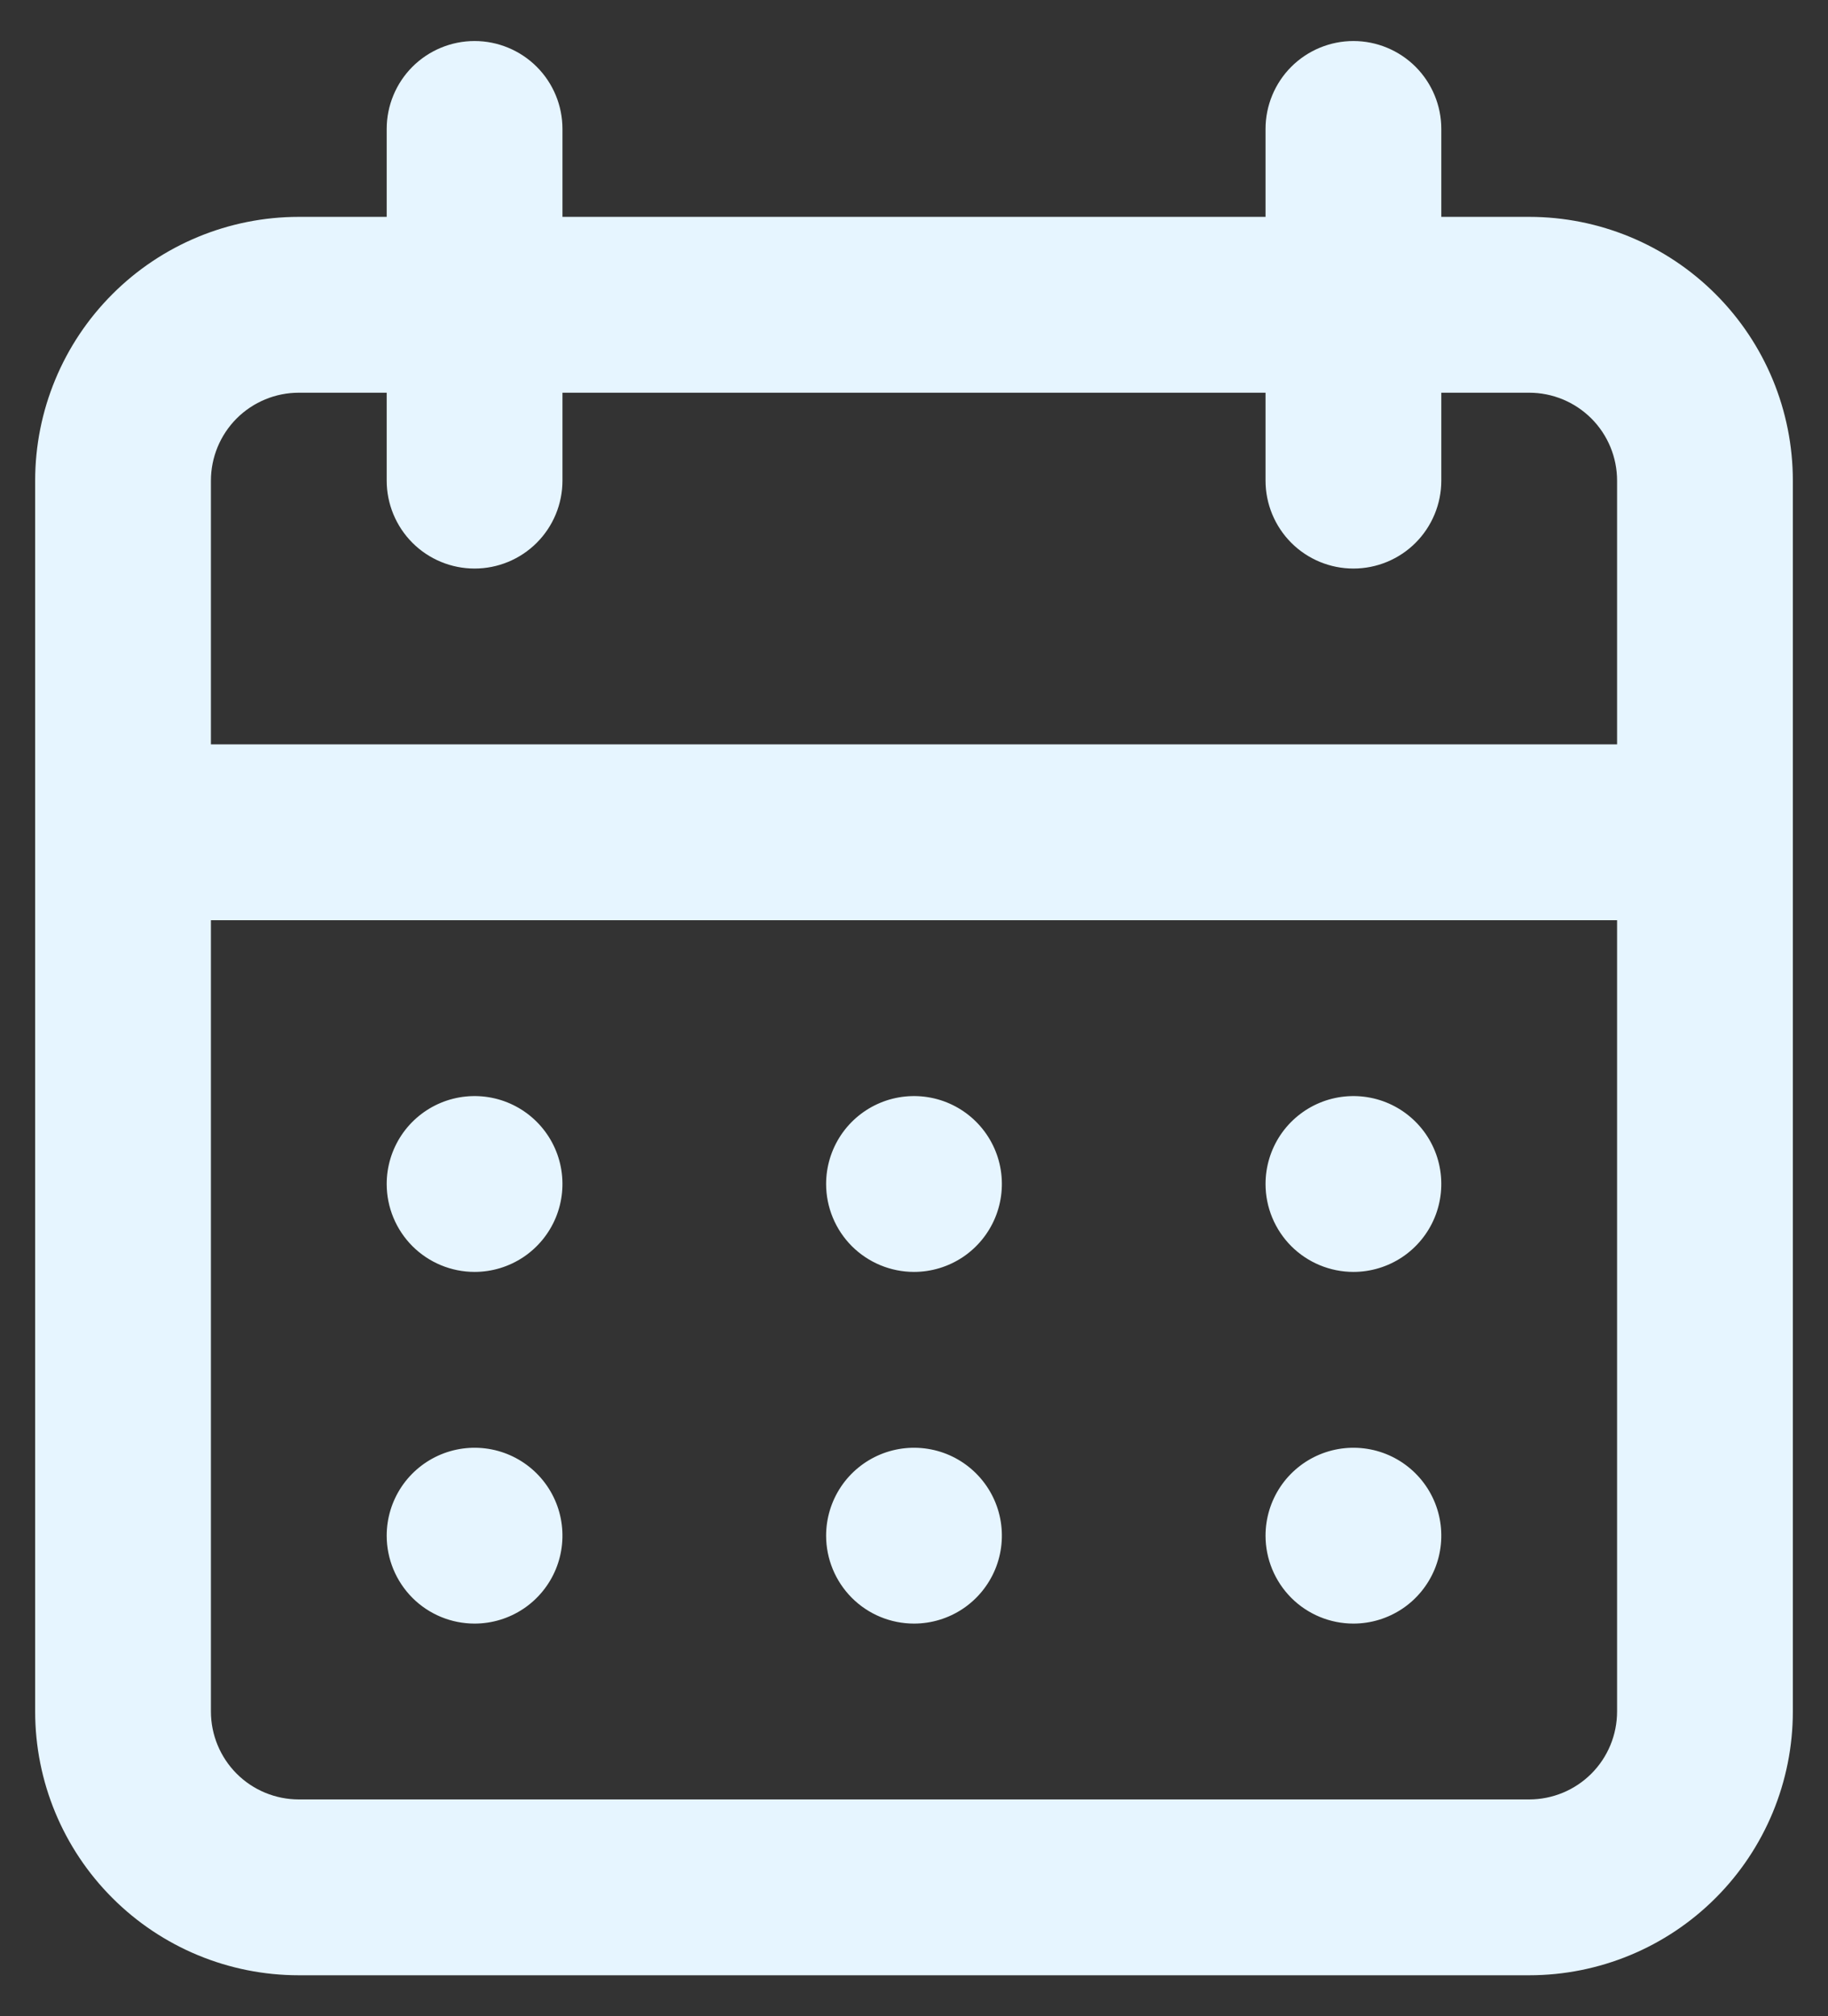 <svg width="39" height="43" viewBox="0 0 39 43" fill="none" xmlns="http://www.w3.org/2000/svg">
<rect x="0" y="0" width="39" height="43" fill="#333333" stroke="none"/>
<path d="M19.5 34.625C19.871 34.625 20.233 34.515 20.542 34.309C20.85 34.103 21.09 33.81 21.232 33.468C21.374 33.125 21.411 32.748 21.339 32.384C21.267 32.02 21.088 31.686 20.826 31.424C20.564 31.162 20.23 30.983 19.866 30.911C19.502 30.839 19.125 30.876 18.782 31.018C18.44 31.16 18.147 31.4 17.941 31.708C17.735 32.017 17.625 32.379 17.625 32.75C17.625 33.247 17.823 33.724 18.174 34.076C18.526 34.428 19.003 34.625 19.5 34.625ZM28.875 34.625C29.246 34.625 29.608 34.515 29.917 34.309C30.225 34.103 30.465 33.81 30.607 33.468C30.749 33.125 30.786 32.748 30.714 32.384C30.642 32.02 30.463 31.686 30.201 31.424C29.939 31.162 29.605 30.983 29.241 30.911C28.877 30.839 28.5 30.876 28.157 31.018C27.815 31.16 27.522 31.4 27.316 31.708C27.11 32.017 27 32.379 27 32.75C27 33.247 27.198 33.724 27.549 34.076C27.901 34.428 28.378 34.625 28.875 34.625ZM28.875 27.125C29.246 27.125 29.608 27.015 29.917 26.809C30.225 26.603 30.465 26.31 30.607 25.968C30.749 25.625 30.786 25.248 30.714 24.884C30.642 24.52 30.463 24.186 30.201 23.924C29.939 23.662 29.605 23.483 29.241 23.411C28.877 23.339 28.5 23.376 28.157 23.518C27.815 23.66 27.522 23.9 27.316 24.208C27.11 24.517 27 24.879 27 25.25C27 25.747 27.198 26.224 27.549 26.576C27.901 26.927 28.378 27.125 28.875 27.125ZM19.5 27.125C19.871 27.125 20.233 27.015 20.542 26.809C20.85 26.603 21.09 26.31 21.232 25.968C21.374 25.625 21.411 25.248 21.339 24.884C21.267 24.52 21.088 24.186 20.826 23.924C20.564 23.662 20.23 23.483 19.866 23.411C19.502 23.339 19.125 23.376 18.782 23.518C18.44 23.66 18.147 23.9 17.941 24.208C17.735 24.517 17.625 24.879 17.625 25.25C17.625 25.747 17.823 26.224 18.174 26.576C18.526 26.927 19.003 27.125 19.5 27.125ZM32.625 4.625H30.75V2.75C30.75 2.253 30.552 1.776 30.201 1.424C29.849 1.073 29.372 0.875 28.875 0.875C28.378 0.875 27.901 1.073 27.549 1.424C27.198 1.776 27 2.253 27 2.75V4.625H12V2.75C12 2.253 11.803 1.776 11.451 1.424C11.099 1.073 10.622 0.875 10.125 0.875C9.628 0.875 9.151 1.073 8.799 1.424C8.448 1.776 8.25 2.253 8.25 2.75V4.625H6.375C4.883 4.625 3.452 5.218 2.398 6.273C1.343 7.327 0.75 8.758 0.75 10.25V36.5C0.75 37.992 1.343 39.423 2.398 40.477C3.452 41.532 4.883 42.125 6.375 42.125H32.625C34.117 42.125 35.548 41.532 36.602 40.477C37.657 39.423 38.25 37.992 38.25 36.5V10.25C38.25 8.758 37.657 7.327 36.602 6.273C35.548 5.218 34.117 4.625 32.625 4.625ZM34.5 36.5C34.5 36.997 34.303 37.474 33.951 37.826C33.599 38.178 33.122 38.375 32.625 38.375H6.375C5.878 38.375 5.401 38.178 5.049 37.826C4.698 37.474 4.5 36.997 4.5 36.5V19.625H34.5V36.5ZM34.5 15.875H4.5V10.25C4.5 9.753 4.698 9.276 5.049 8.924C5.401 8.573 5.878 8.375 6.375 8.375H8.25V10.25C8.25 10.747 8.448 11.224 8.799 11.576C9.151 11.928 9.628 12.125 10.125 12.125C10.622 12.125 11.099 11.928 11.451 11.576C11.803 11.224 12 10.747 12 10.25V8.375H27V10.25C27 10.747 27.198 11.224 27.549 11.576C27.901 11.928 28.378 12.125 28.875 12.125C29.372 12.125 29.849 11.928 30.201 11.576C30.552 11.224 30.75 10.747 30.75 10.25V8.375H32.625C33.122 8.375 33.599 8.573 33.951 8.924C34.303 9.276 34.5 9.753 34.5 10.25V15.875ZM10.125 27.125C10.496 27.125 10.858 27.015 11.167 26.809C11.475 26.603 11.715 26.31 11.857 25.968C11.999 25.625 12.036 25.248 11.964 24.884C11.892 24.52 11.713 24.186 11.451 23.924C11.189 23.662 10.854 23.483 10.491 23.411C10.127 23.339 9.75 23.376 9.407 23.518C9.065 23.66 8.772 23.9 8.566 24.208C8.36 24.517 8.25 24.879 8.25 25.25C8.25 25.747 8.448 26.224 8.799 26.576C9.151 26.927 9.628 27.125 10.125 27.125ZM10.125 34.625C10.496 34.625 10.858 34.515 11.167 34.309C11.475 34.103 11.715 33.81 11.857 33.468C11.999 33.125 12.036 32.748 11.964 32.384C11.892 32.02 11.713 31.686 11.451 31.424C11.189 31.162 10.854 30.983 10.491 30.911C10.127 30.839 9.75 30.876 9.407 31.018C9.065 31.16 8.772 31.4 8.566 31.708C8.36 32.017 8.25 32.379 8.25 32.75C8.25 33.247 8.448 33.724 8.799 34.076C9.151 34.428 9.628 34.625 10.125 34.625Z" fill="#E6F5FF"/>
</svg>

